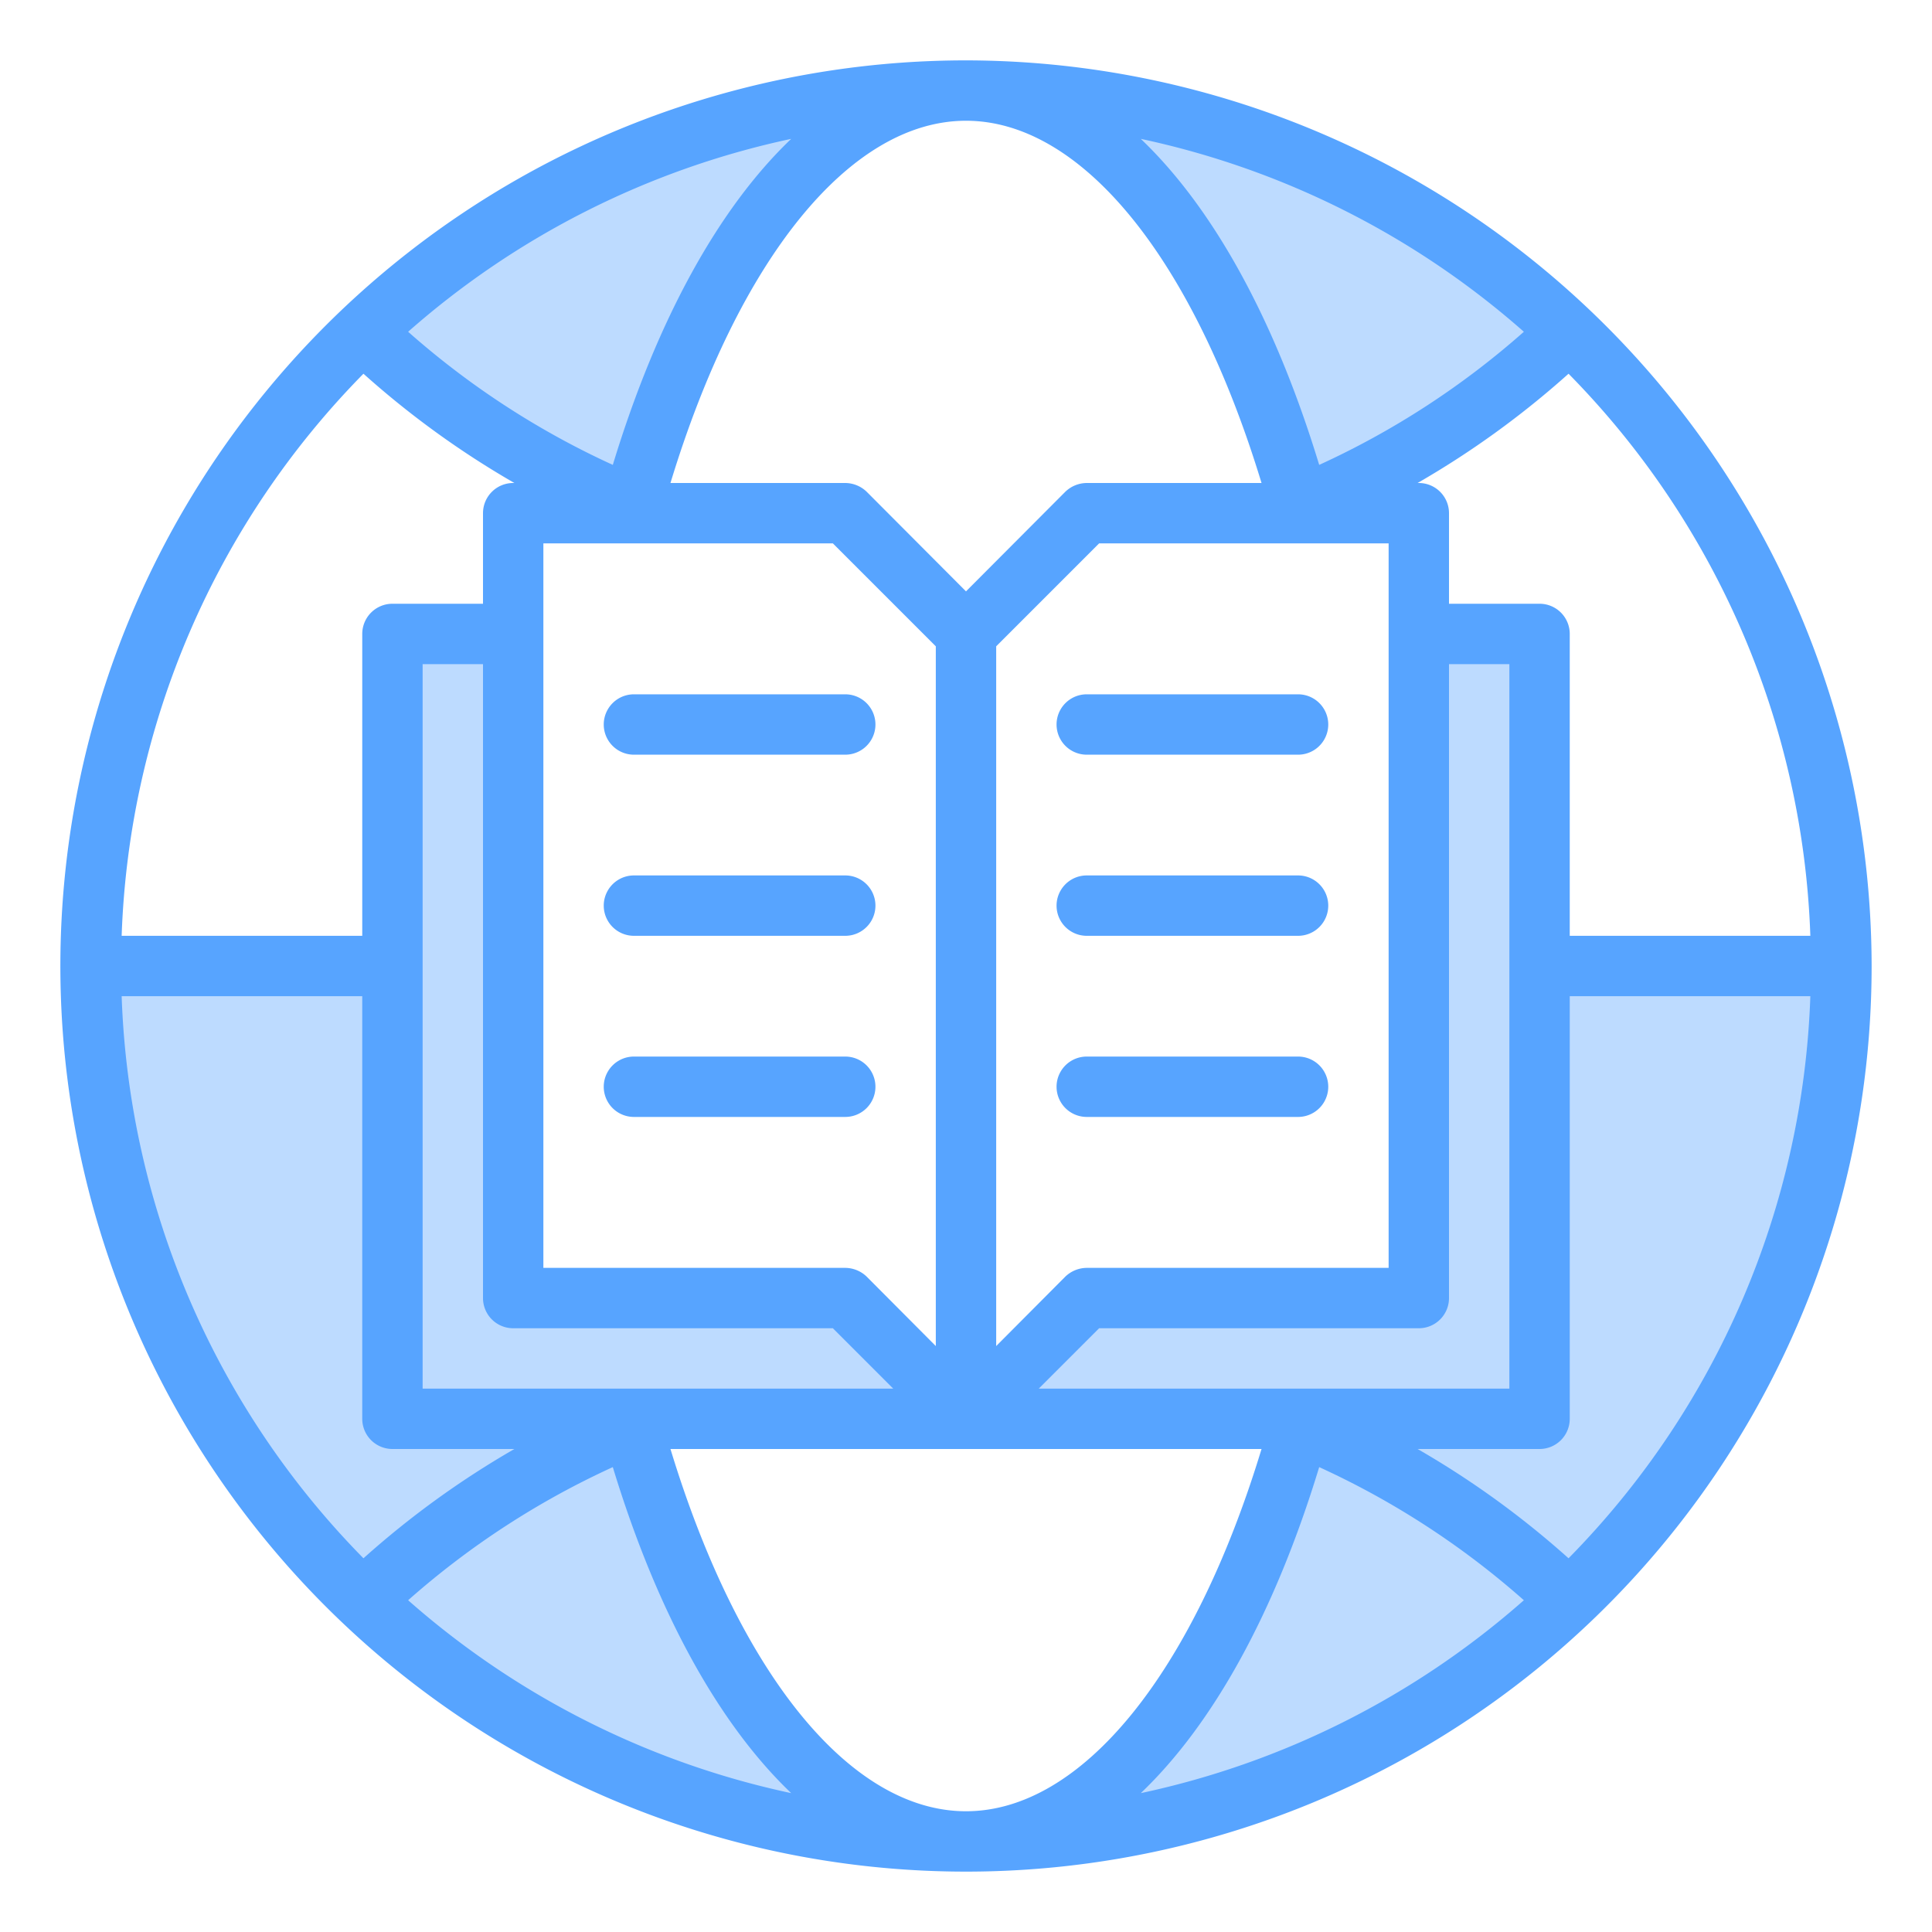 <svg height="512" viewBox="0 0 64 64" width="512" xmlns="http://www.w3.org/2000/svg"><g id="Global-Info-World-Book-Reading"><g fill="#bddbff"><path d="m61 32a28.872 28.872 0 0 1 -9.01 21 28.592 28.592 0 0 0 -8.93-5.8c.02-.07.04-.13.06-.2h7.88v-15z"/><path d="m51 21v26h-19l4-4h11v-22z"/><path d="m51.99 11a28.592 28.592 0 0 1 -8.93 5.8c-2.28-8.28-6.38-13.8-11.06-13.8a28.82 28.82 0 0 1 19.99 8z"/><path d="m51.99 53a28.82 28.82 0 0 1 -19.99 8c4.68 0 8.78-5.52 11.06-13.8a28.592 28.592 0 0 1 8.93 5.8z"/><path d="m20.94 47.2a28.592 28.592 0 0 0 -8.93 5.8 28.872 28.872 0 0 1 -9.01-21h10v15h7.88c.02.07.04.13.06.2z"/><path d="m32 47h-19v-26h4v22h11z"/><path d="m32 3c-4.68 0-8.78 5.52-11.06 13.8a28.592 28.592 0 0 1 -8.93-5.8 28.82 28.82 0 0 1 19.99-8z"/><path d="m32 61a28.82 28.82 0 0 1 -19.99-8 28.592 28.592 0 0 1 8.93-5.8c2.28 8.28 6.38 13.8 11.06 13.8z"/></g><path d="m32 2a30 30 0 1 0 30 30 30.037 30.037 0 0 0 -30-30zm27.97 29h-7.97v-10a1 1 0 0 0 -1-1h-3v-3a1 1 0 0 0 -1-1h-.04a29.707 29.707 0 0 0 5-3.62 27.9 27.9 0 0 1 8.01 18.62zm-23.56 13h10.59a1 1 0 0 0 1-1v-21h2v24h-15.59zm-3.41.59v-23.18l3.41-3.41h9.59v24h-10a1.033 1.033 0 0 0 -.71.29zm17.48-33.6a27.425 27.425 0 0 1 -6.78 4.41c-1.47-4.83-3.52-8.52-5.91-10.8a28.008 28.008 0 0 1 12.69 6.39zm-18.48-6.99c3.84 0 7.53 4.57 9.79 12h-5.79a1.033 1.033 0 0 0 -.71.29l-3.29 3.3-3.29-3.3a1.033 1.033 0 0 0 -.71-.29h-5.79c2.26-7.43 5.95-12 9.79-12zm-15 40h10.59l2 2h-15.59v-24h2v21a1 1 0 0 0 1 1zm11.71-1.71a1.033 1.033 0 0 0 -.71-.29h-10v-24h9.59l3.41 3.41v23.18zm-2.5-37.69c-2.39 2.28-4.44 5.97-5.91 10.8a27.425 27.425 0 0 1 -6.78-4.41 28.008 28.008 0 0 1 12.69-6.39zm-14.17 7.78a29.707 29.707 0 0 0 5 3.62h-.04a1 1 0 0 0 -1 1v3h-3a1 1 0 0 0 -1 1v10h-7.97a27.9 27.9 0 0 1 8.01-18.62zm-8.01 20.62h7.97v14a1 1 0 0 0 1 1h4.04a29.707 29.707 0 0 0 -5 3.62 27.9 27.9 0 0 1 -8.01-18.62zm9.49 20.01a27.425 27.425 0 0 1 6.78-4.41c1.47 4.83 3.52 8.52 5.91 10.8a28.008 28.008 0 0 1 -12.69-6.39zm18.48 6.99c-3.84 0-7.53-4.57-9.79-12h19.58c-2.26 7.43-5.95 12-9.79 12zm5.79-.6c2.39-2.28 4.44-5.97 5.91-10.8a27.425 27.425 0 0 1 6.78 4.41 28.008 28.008 0 0 1 -12.69 6.39zm14.17-7.78a29.707 29.707 0 0 0 -5-3.62h4.04a1 1 0 0 0 1-1v-14h7.97a27.9 27.9 0 0 1 -8.01 18.62z" fill="#57a4ff"/><path d="m21 25h7a1 1 0 0 0 0-2h-7a1 1 0 0 0 0 2z" fill="#57a4ff"/><path d="m21 31h7a1 1 0 0 0 0-2h-7a1 1 0 0 0 0 2z" fill="#57a4ff"/><path d="m29 36a1 1 0 0 0 -1-1h-7a1 1 0 0 0 0 2h7a1 1 0 0 0 1-1z" fill="#57a4ff"/><path d="m36 25h7a1 1 0 0 0 0-2h-7a1 1 0 0 0 0 2z" fill="#57a4ff"/><path d="m36 31h7a1 1 0 0 0 0-2h-7a1 1 0 0 0 0 2z" fill="#57a4ff"/><path d="m43 37a1 1 0 0 0 0-2h-7a1 1 0 0 0 0 2z" fill="#57a4ff"/></g></svg>